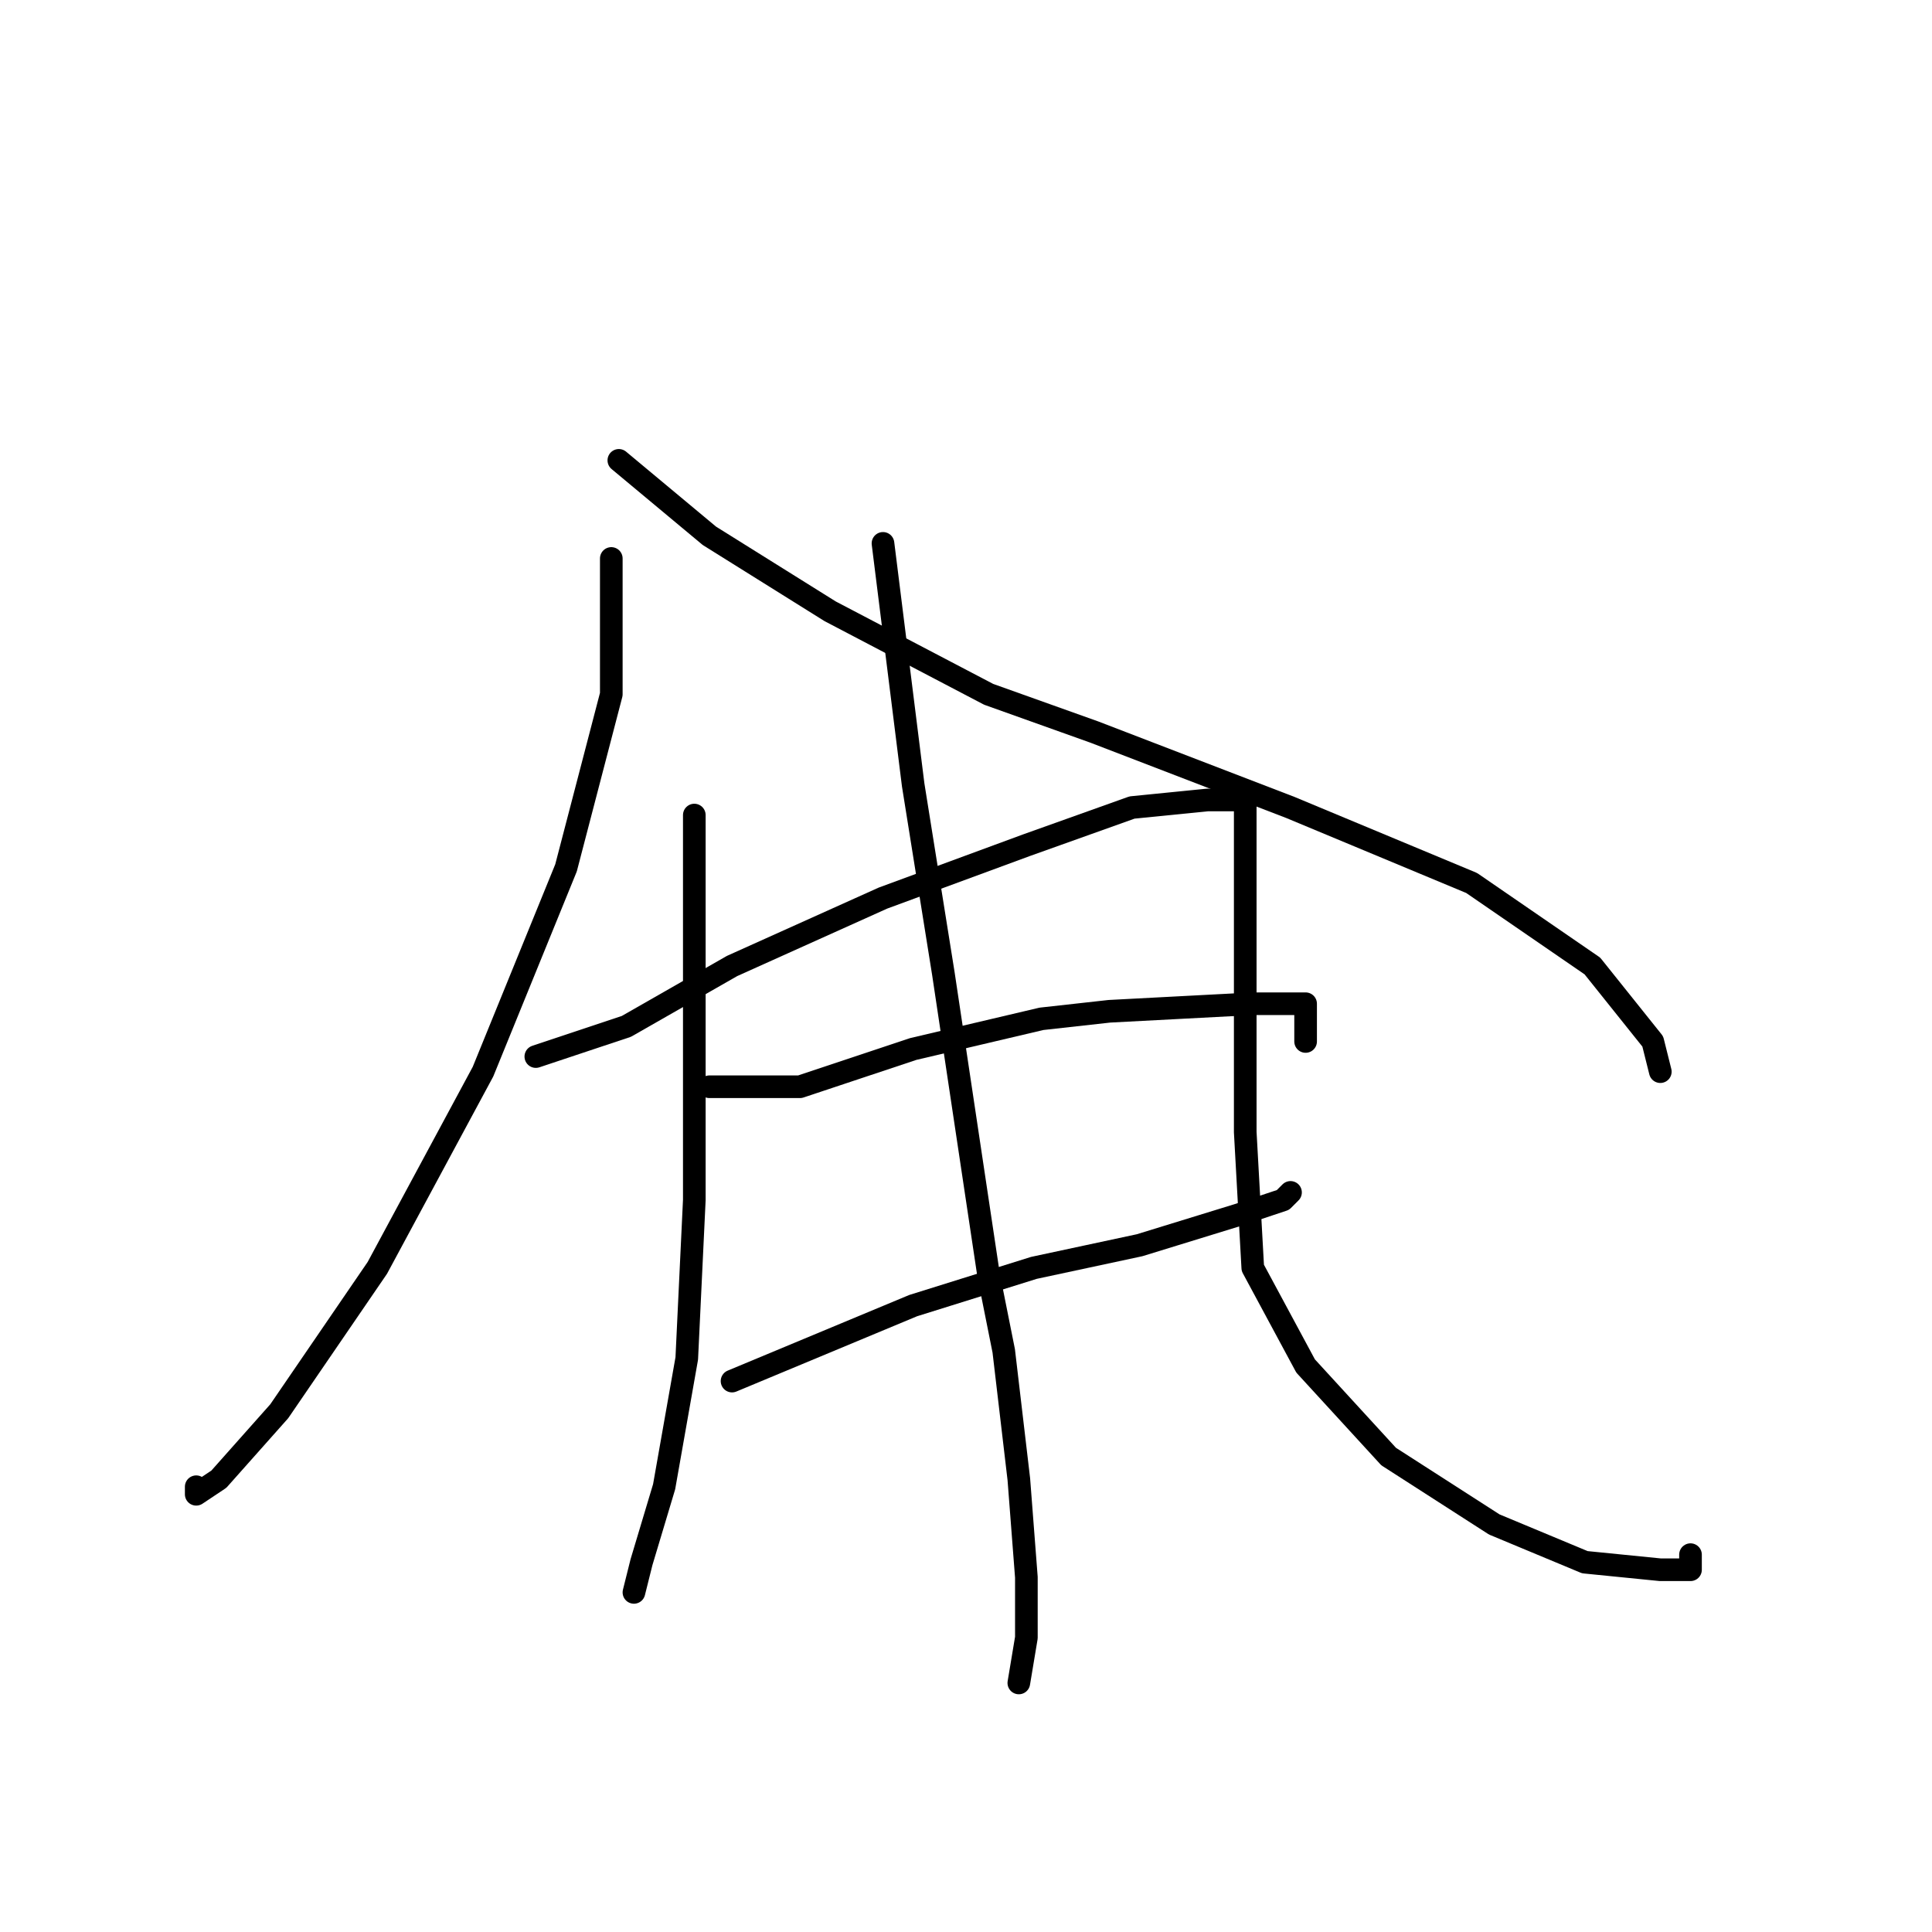 <?xml version="1.0" standalone="no"?>
    <svg width="256" height="256" xmlns="http://www.w3.org/2000/svg" version="1.1">
    <polyline stroke="black" stroke-width="3" stroke-linecap="round" fill="transparent" stroke-linejoin="round" points="81 74 81 78 81 82 81 92 75 115 64 142 50 168 37 187 29 196 26 198 26 197 26 197 " />
        <polyline stroke="black" stroke-width="3" stroke-linecap="round" fill="transparent" stroke-linejoin="round" points="82 61 88 66 94 71 110 81 131 92 145 97 171 107 195 117 211 128 219 138 220 142 220 142 " />
        <polyline stroke="black" stroke-width="3" stroke-linecap="round" fill="transparent" stroke-linejoin="round" points="92 108 92 123 92 138 92 159 91 180 88 197 85 207 84 211 84 211 " />
        <polyline stroke="black" stroke-width="3" stroke-linecap="round" fill="transparent" stroke-linejoin="round" points="71 140 77 138 83 136 97 128 117 119 136 112 150 107 160 106 165 106 165 112 165 130 165 150 166 168 173 181 184 193 198 202 210 207 220 208 224 208 224 206 224 206 " />
        <polyline stroke="black" stroke-width="3" stroke-linecap="round" fill="transparent" stroke-linejoin="round" points="94 144 100 144 106 144 121 139 138 135 147 134 166 133 173 133 173 138 173 138 " />
        <polyline stroke="black" stroke-width="3" stroke-linecap="round" fill="transparent" stroke-linejoin="round" points="97 183 109 178 121 173 137 168 151 165 164 161 170 159 171 158 171 158 " />
        <polyline stroke="black" stroke-width="3" stroke-linecap="round" fill="transparent" stroke-linejoin="round" points="117 72 119 88 121 104 125 129 131 169 133 179 135 196 136 209 136 217 135 223 135 223 " />
        </svg>